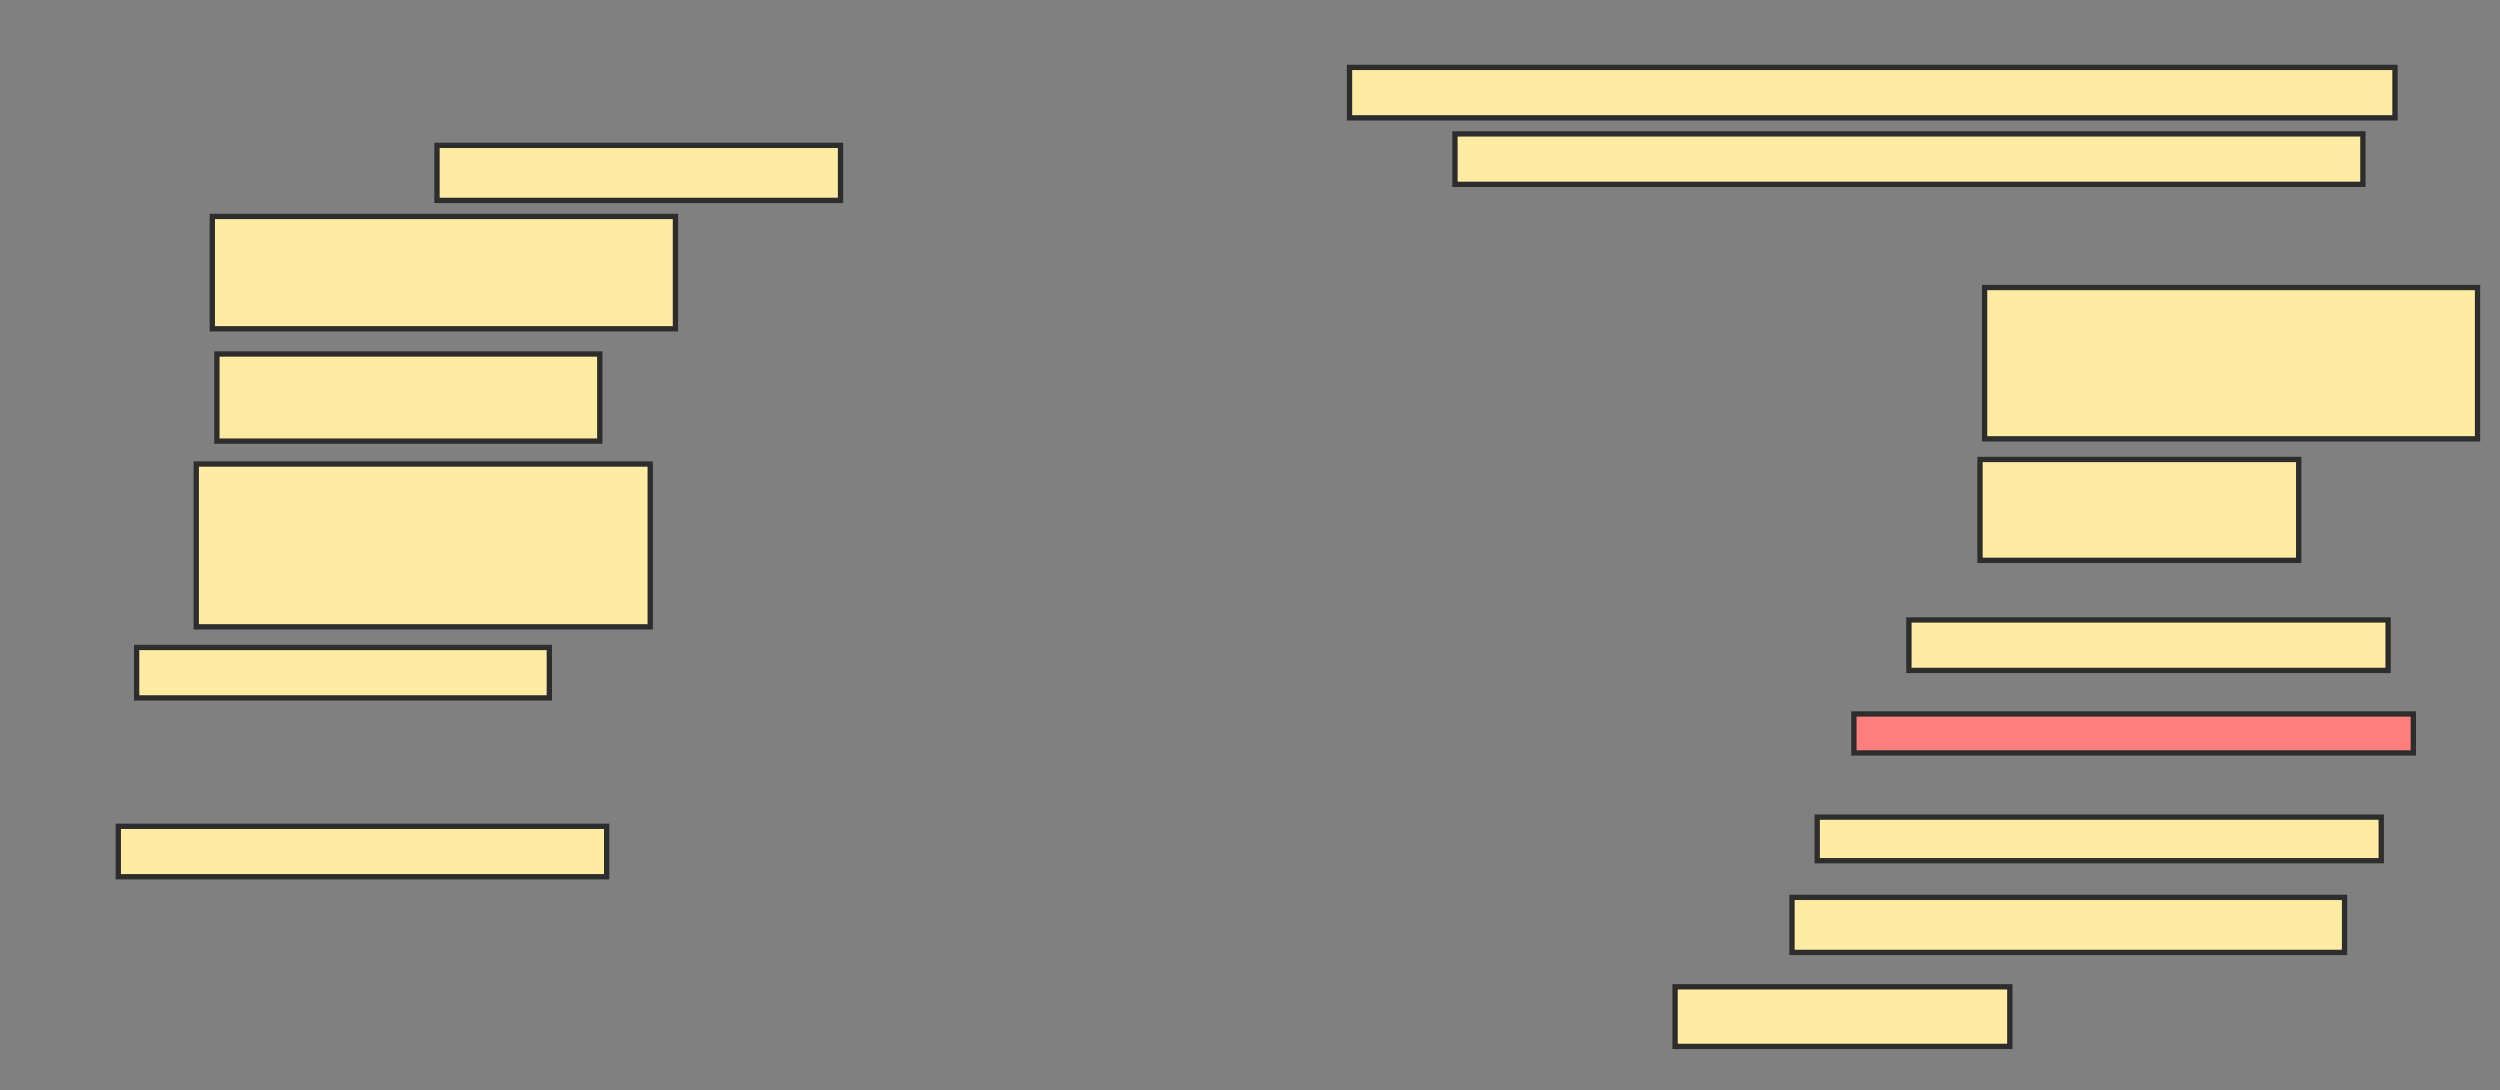 <svg xmlns="http://www.w3.org/2000/svg" width="470" height="205">
 <rect width="100%" height="100%" fill="#808080" stroke="none"/>
 <!-- Created with Image Occlusion Enhanced -->
 <g>
  <title>Labels</title>
 </g>
 <g>
  <title>Masks</title>
  <rect id="6c70d7995d88476c9420d7fc8c9eb86b-ao-1" height="10.345" width="75.862" y="27.328" x="82.155" stroke-linecap="null" stroke-linejoin="null" stroke-dasharray="null" stroke="#2D2D2D" fill="#FFEBA2"/>
  <rect id="6c70d7995d88476c9420d7fc8c9eb86b-ao-2" height="21.121" width="87.069" y="40.69" x="39.914" stroke-linecap="null" stroke-linejoin="null" stroke-dasharray="null" stroke="#2D2D2D" fill="#FFEBA2"/>
  <rect id="6c70d7995d88476c9420d7fc8c9eb86b-ao-3" height="16.379" width="71.983" y="66.552" x="40.776" stroke-linecap="null" stroke-linejoin="null" stroke-dasharray="null" stroke="#2D2D2D" fill="#FFEBA2"/>
  <rect id="6c70d7995d88476c9420d7fc8c9eb86b-ao-4" height="30.603" width="85.345" y="87.241" x="36.897" stroke-linecap="null" stroke-linejoin="null" stroke-dasharray="null" stroke="#2D2D2D" fill="#FFEBA2"/>
  <rect id="6c70d7995d88476c9420d7fc8c9eb86b-ao-5" height="9.483" width="77.586" y="121.724" x="25.69" stroke-linecap="null" stroke-linejoin="null" stroke-dasharray="null" stroke="#2D2D2D" fill="#FFEBA2"/>
  <rect id="6c70d7995d88476c9420d7fc8c9eb86b-ao-6" height="9.483" width="91.81" y="155.345" x="22.241" stroke-linecap="null" stroke-linejoin="null" stroke-dasharray="null" stroke="#2D2D2D" fill="#FFEBA2"/>
  <rect id="6c70d7995d88476c9420d7fc8c9eb86b-ao-7" height="9.483" width="196.552" y="12.672" x="253.707" stroke-linecap="null" stroke-linejoin="null" stroke-dasharray="null" stroke="#2D2D2D" fill="#FFEBA2"/>
  <rect id="6c70d7995d88476c9420d7fc8c9eb86b-ao-8" height="9.483" width="170.69" y="25.172" x="273.534" stroke-linecap="null" stroke-linejoin="null" stroke-dasharray="null" stroke="#2D2D2D" fill="#FFEBA2"/>
  <rect id="6c70d7995d88476c9420d7fc8c9eb86b-ao-9" height="28.448" width="92.672" y="54.052" x="373.103" stroke-linecap="null" stroke-linejoin="null" stroke-dasharray="null" stroke="#2D2D2D" fill="#FFEBA2"/>
  <rect id="6c70d7995d88476c9420d7fc8c9eb86b-ao-10" height="18.966" width="59.914" y="86.379" x="372.241" stroke-linecap="null" stroke-linejoin="null" stroke-dasharray="null" stroke="#2D2D2D" fill="#FFEBA2"/>
  <rect id="6c70d7995d88476c9420d7fc8c9eb86b-ao-11" height="9.483" width="90.086" y="116.552" x="358.879" stroke-linecap="null" stroke-linejoin="null" stroke-dasharray="null" stroke="#2D2D2D" fill="#FFEBA2"/>
  <rect id="6c70d7995d88476c9420d7fc8c9eb86b-ao-12" height="7.328" width="105.172" y="134.224" x="348.534" stroke-linecap="null" stroke-linejoin="null" stroke-dasharray="null" stroke="#2D2D2D" fill="#FF7E7E" class="qshape"/>
  <rect id="6c70d7995d88476c9420d7fc8c9eb86b-ao-13" height="8.19" width="106.034" y="153.621" x="341.638" stroke-linecap="null" stroke-linejoin="null" stroke-dasharray="null" stroke="#2D2D2D" fill="#FFEBA2"/>
  <rect id="6c70d7995d88476c9420d7fc8c9eb86b-ao-14" height="10.345" width="103.879" y="168.707" x="336.897" stroke-linecap="null" stroke-linejoin="null" stroke-dasharray="null" stroke="#2D2D2D" fill="#FFEBA2"/>
  <rect id="6c70d7995d88476c9420d7fc8c9eb86b-ao-15" height="11.207" width="62.931" y="185.517" x="314.914" stroke-linecap="null" stroke-linejoin="null" stroke-dasharray="null" stroke="#2D2D2D" fill="#FFEBA2"/>
 </g>
</svg>